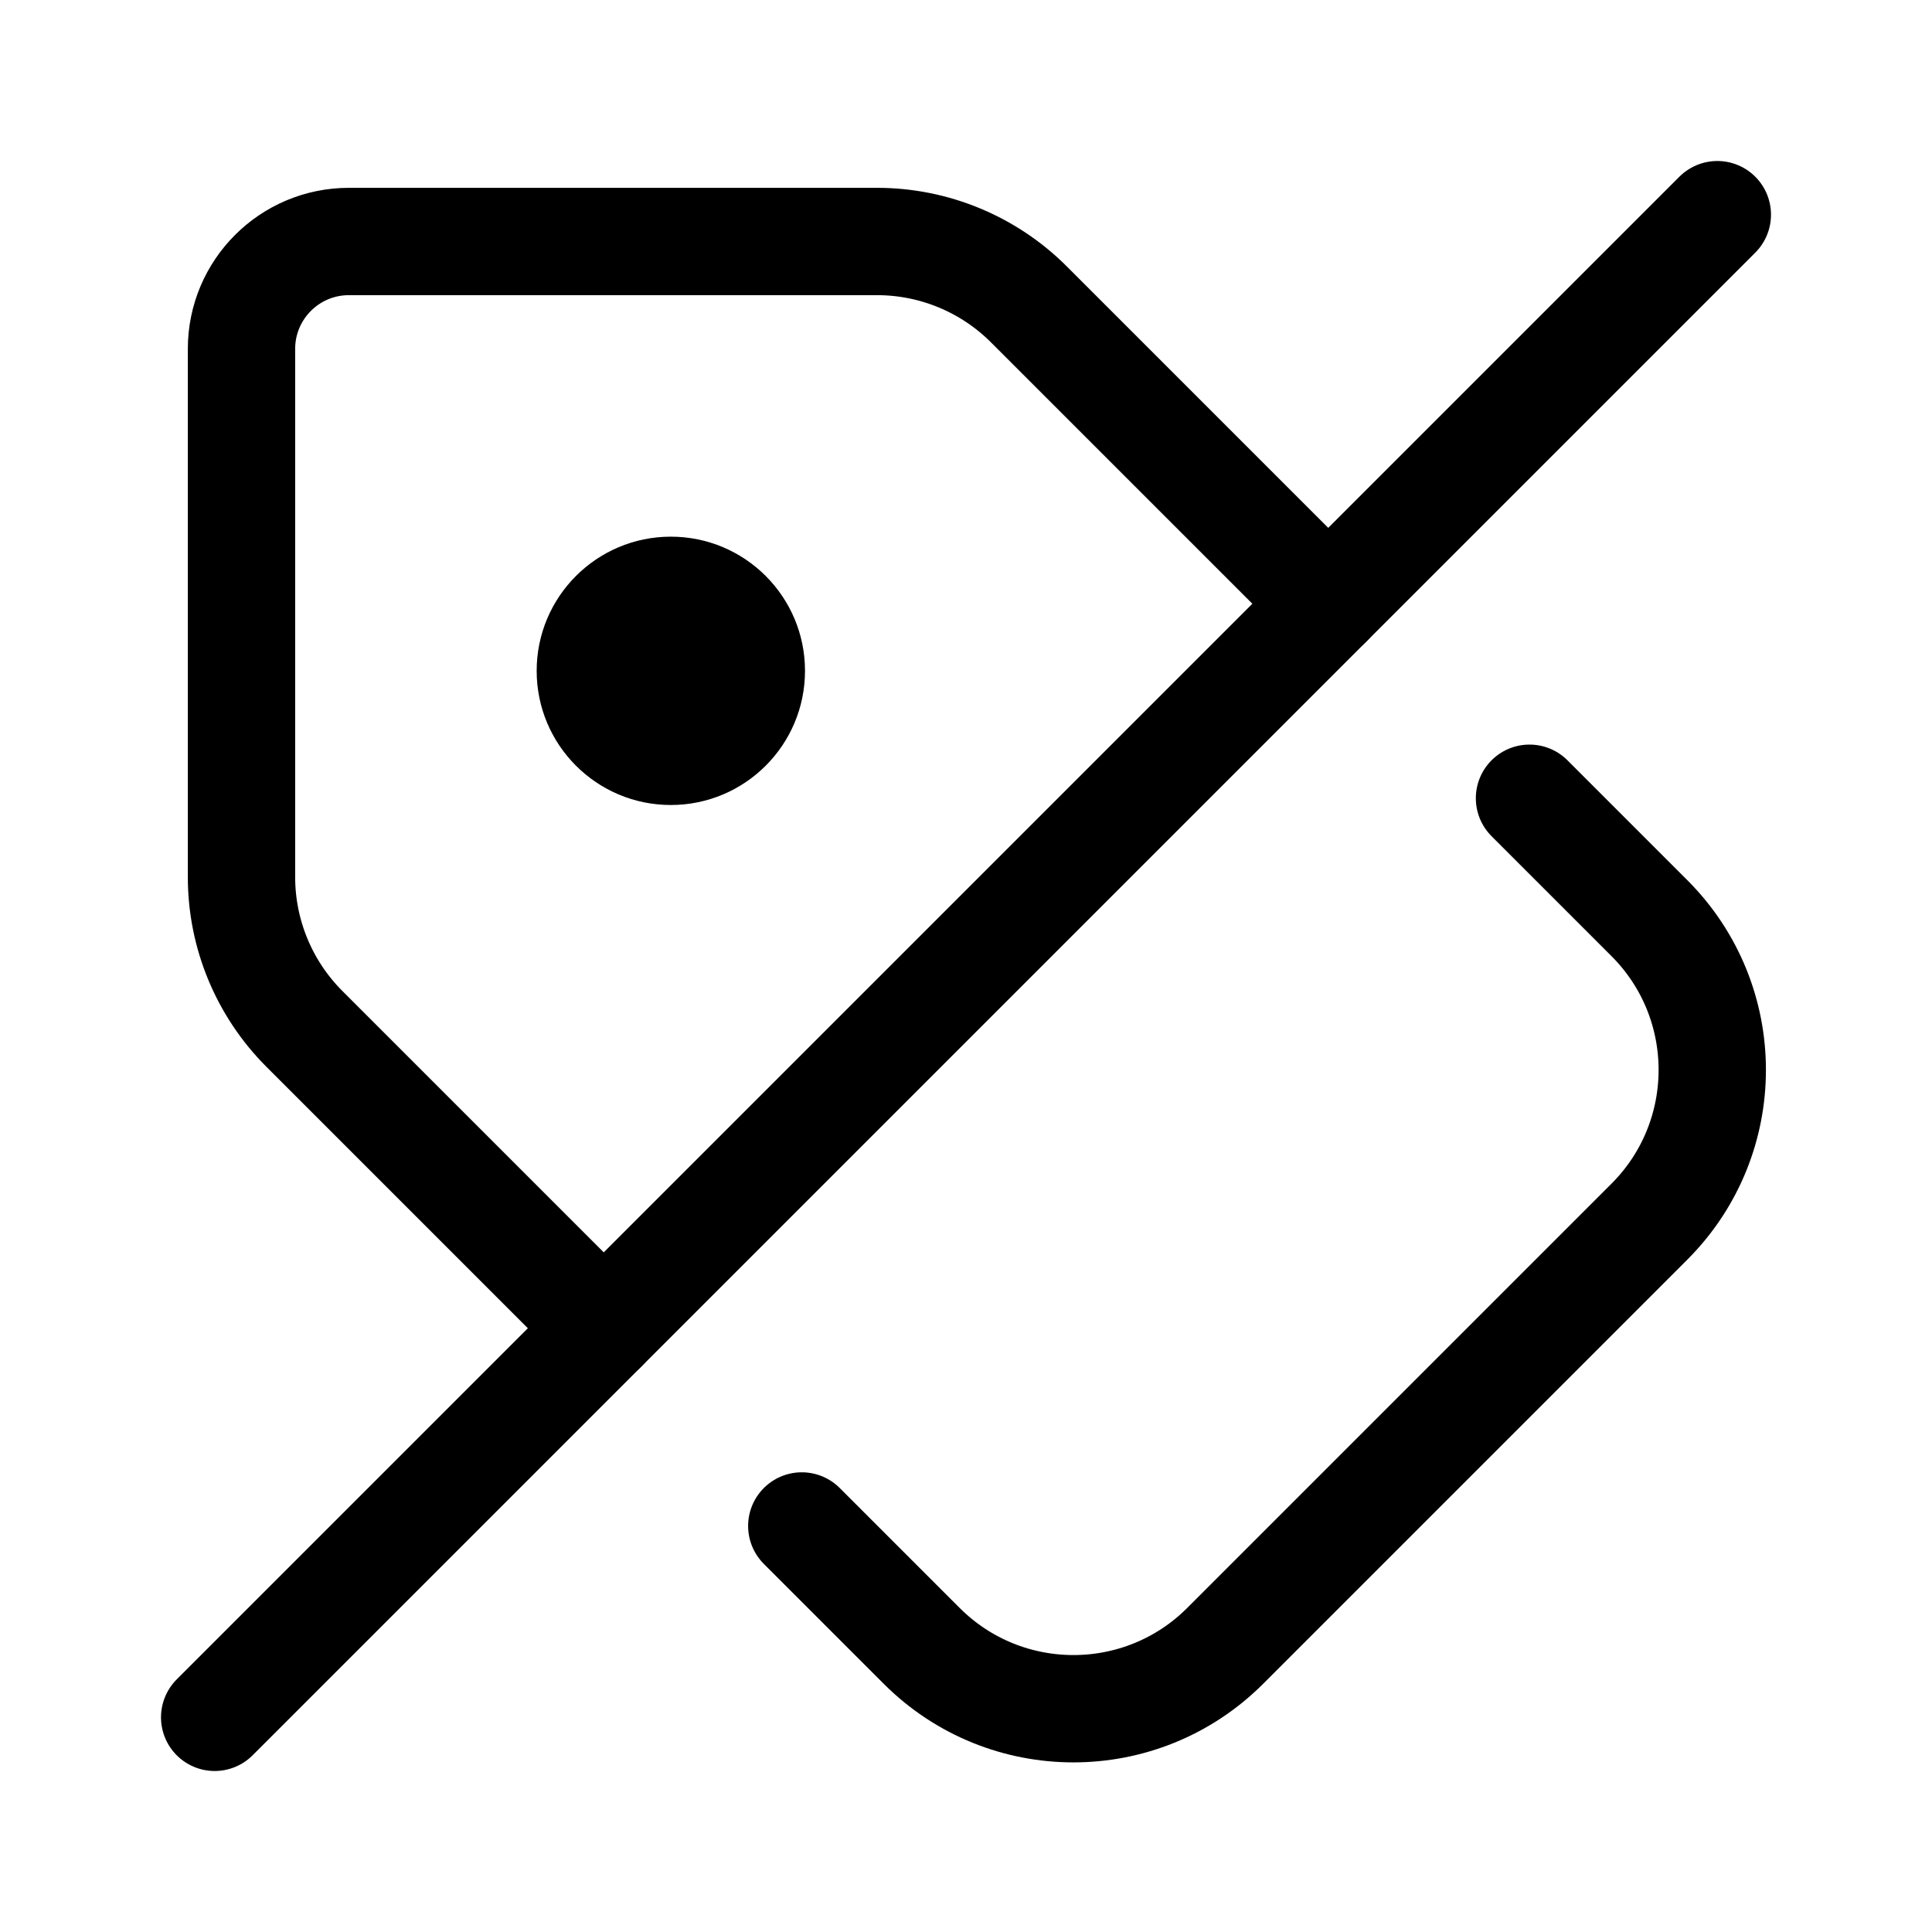 <svg xmlns="http://www.w3.org/2000/svg" height="18" width="18" viewBox="0 0 18 18"><title>tag slash</title><g fill="none" stroke="currentColor" class="nc-icon-wrapper"><path d="M14.25,7.437l1.117,1.117c.781,.781,.781,2.047,0,2.828l-1.976,1.976-1.976,1.976c-.781,.781-2.047,.781-2.828,0l-1.117-1.117" stroke-linecap="round" stroke-linejoin="round"></path><path d="M5.625,12.375l-2.789-2.789c-.375-.375-.586-.884-.586-1.414V3.25c0-.552,.448-1,1-1h4.922c.53,0,1.039,.211,1.414,.586l2.789,2.789" stroke-linecap="round" stroke-linejoin="round"></path><circle cx="6.25" cy="6.25" r="1.25" stroke="none" fill="currentColor"></circle><line x1="2" y1="16" x2="16" y2="2" stroke="currentColor" stroke-linecap="round" stroke-linejoin="round"></line></g></svg>